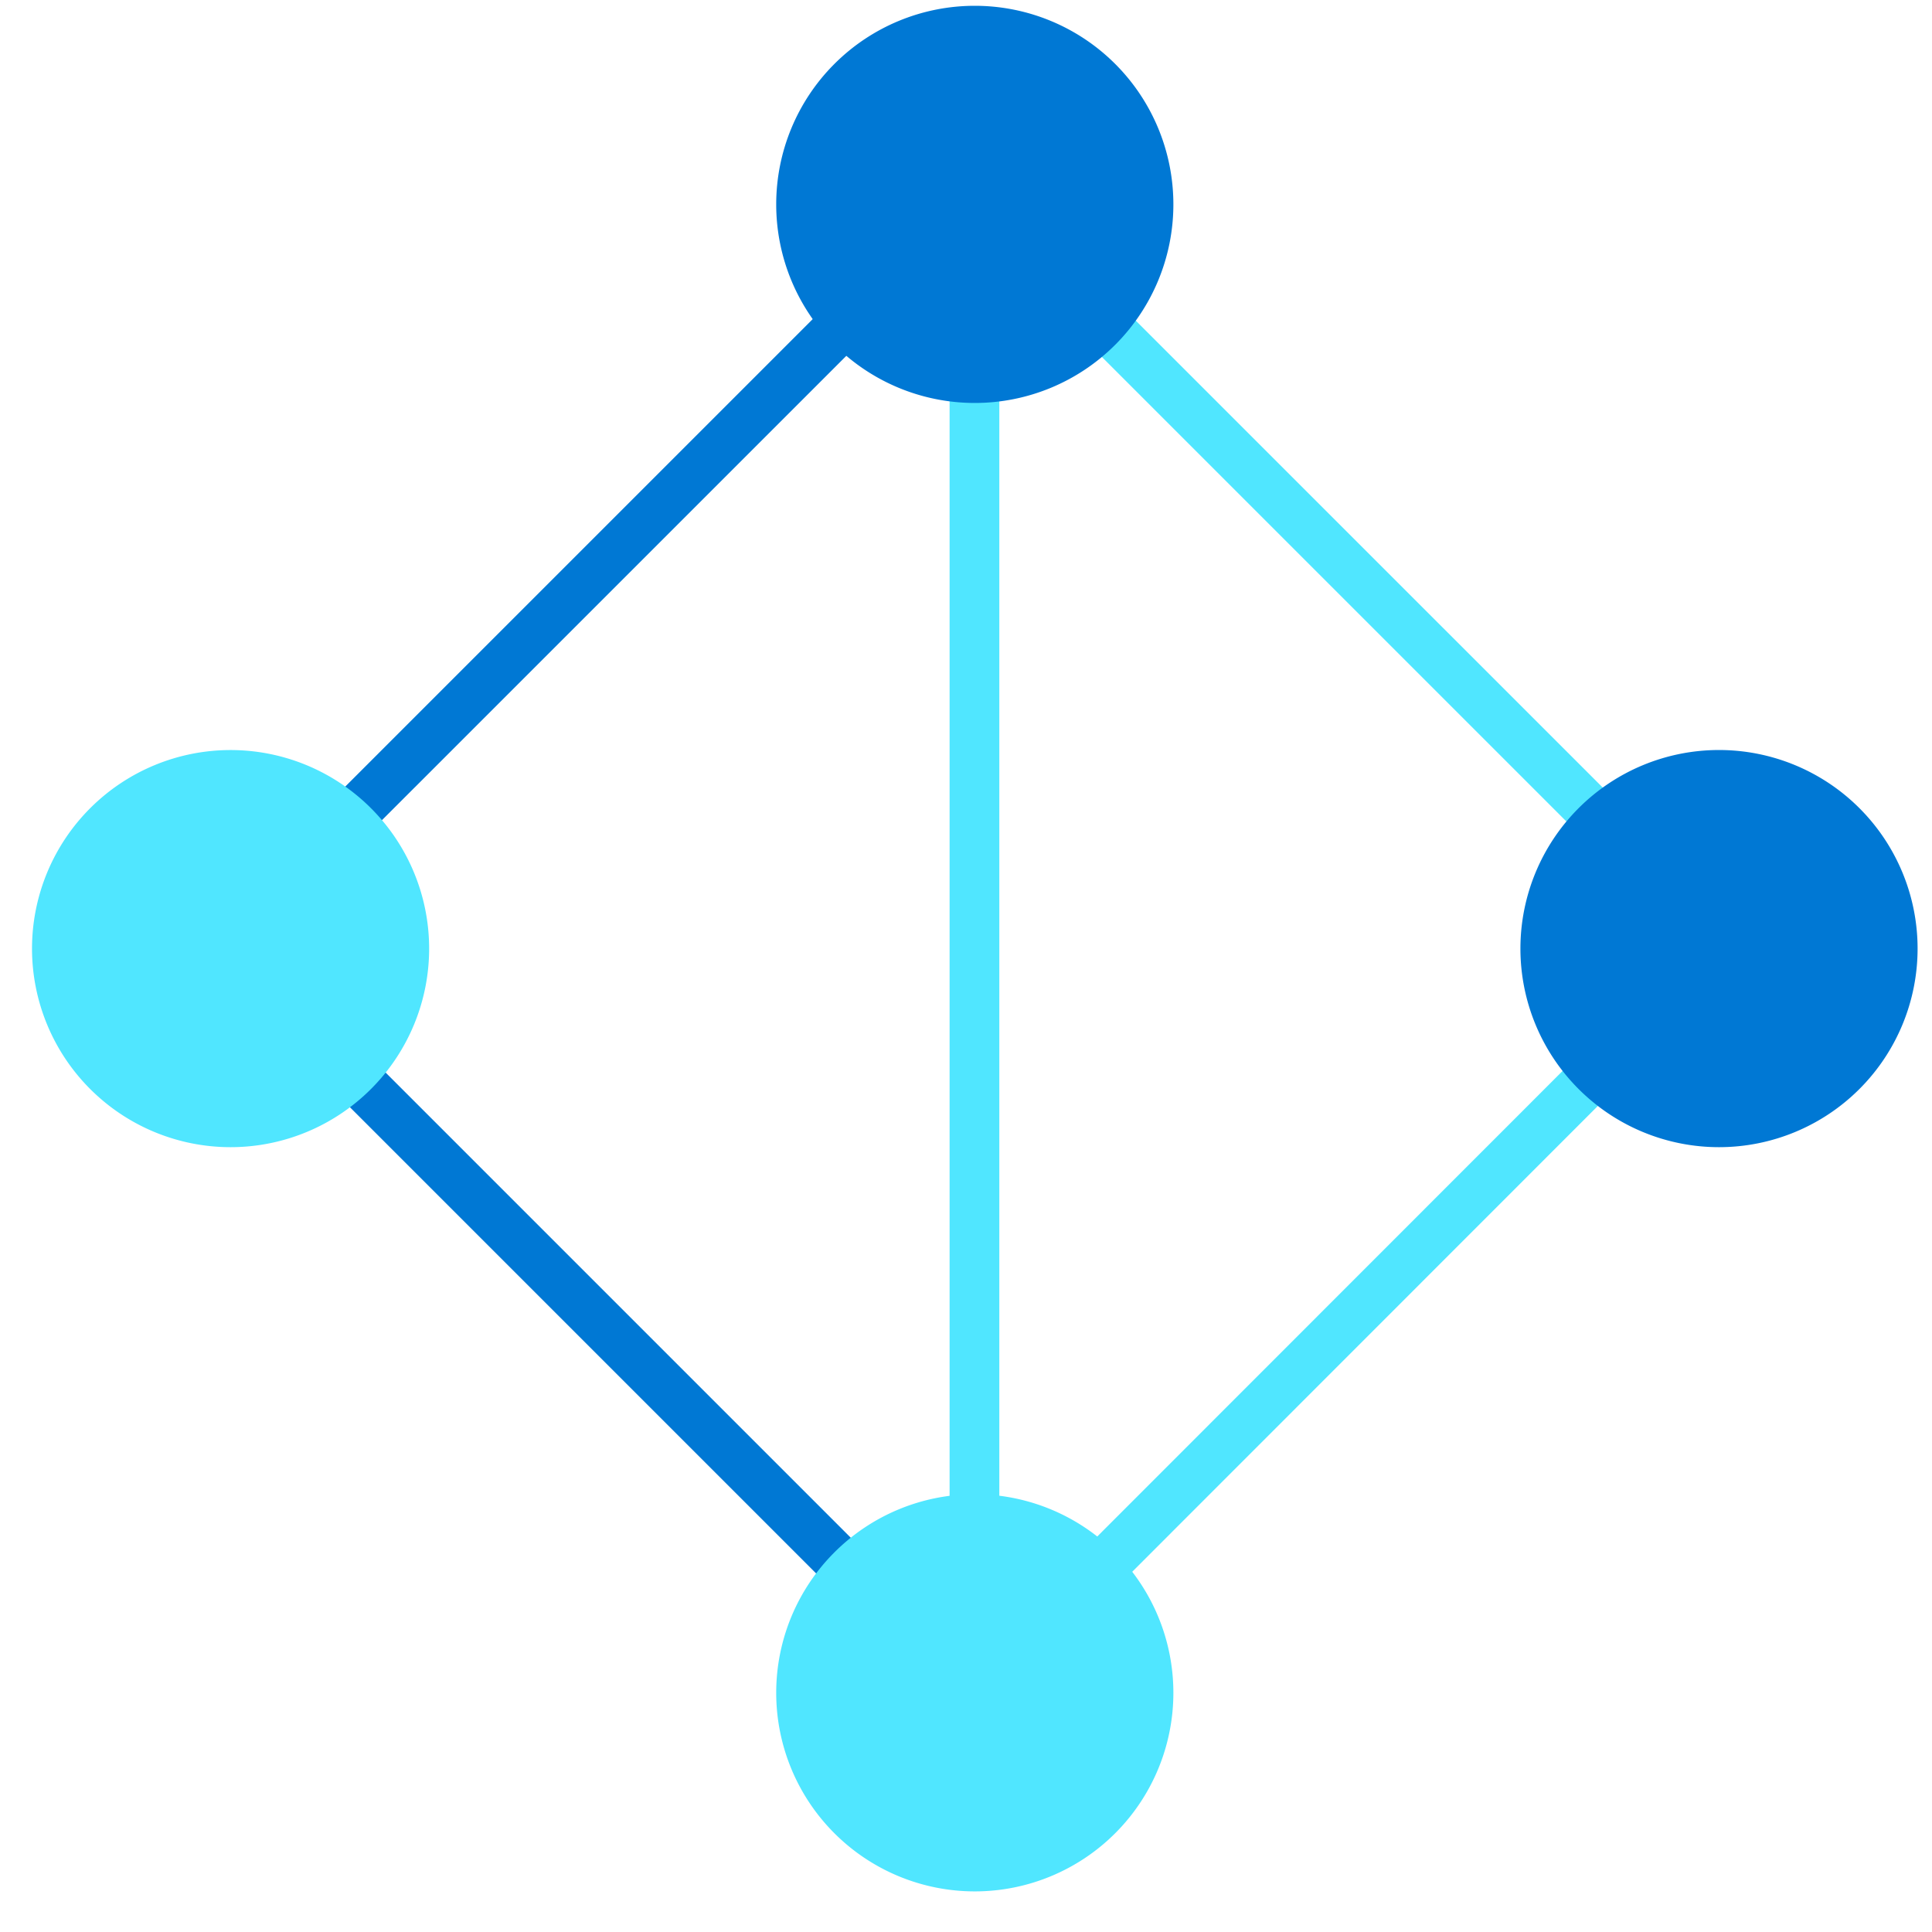 <svg xmlns="http://www.w3.org/2000/svg" viewBox="0 0 49 49" height="1em" width="1em">
  <path d="M6.083 23.506l-.892.892 19.048 19.048.892-.892L6.083 23.506z" fill="#0078D4"/>
  <path d="M24.243 4.463L5.195 23.51l.891.892L25.135 5.355l-.892-.892z" fill="#0078D4"/>
  <path d="M25.135 43.447l-.891-.891 18.598-18.607L24.244 5.351l.89-.89 19.49 19.488-19.49 19.498z" fill="#50E6FF"/>
  <path d="M25.345 5.41h-1.261v37.7h1.261V5.41z" fill="#50E6FF"/>
  <path d="M43.598 29.095a5.036 5.036 0 100-10.073 5.036 5.036 0 000 10.073z" fill="#0078D4"/>
  <path d="M5.848 29.095a5.036 5.036 0 100-10.072 5.036 5.036 0 000 10.072zM24.723 47.97a5.036 5.036 0 100-10.073 5.036 5.036 0 000 10.073z" fill="#50E6FF"/>
  <path d="M24.723 10.22a5.036 5.036 0 100-10.073 5.036 5.036 0 000 10.073z" fill="#0078D4"/>
</svg>
